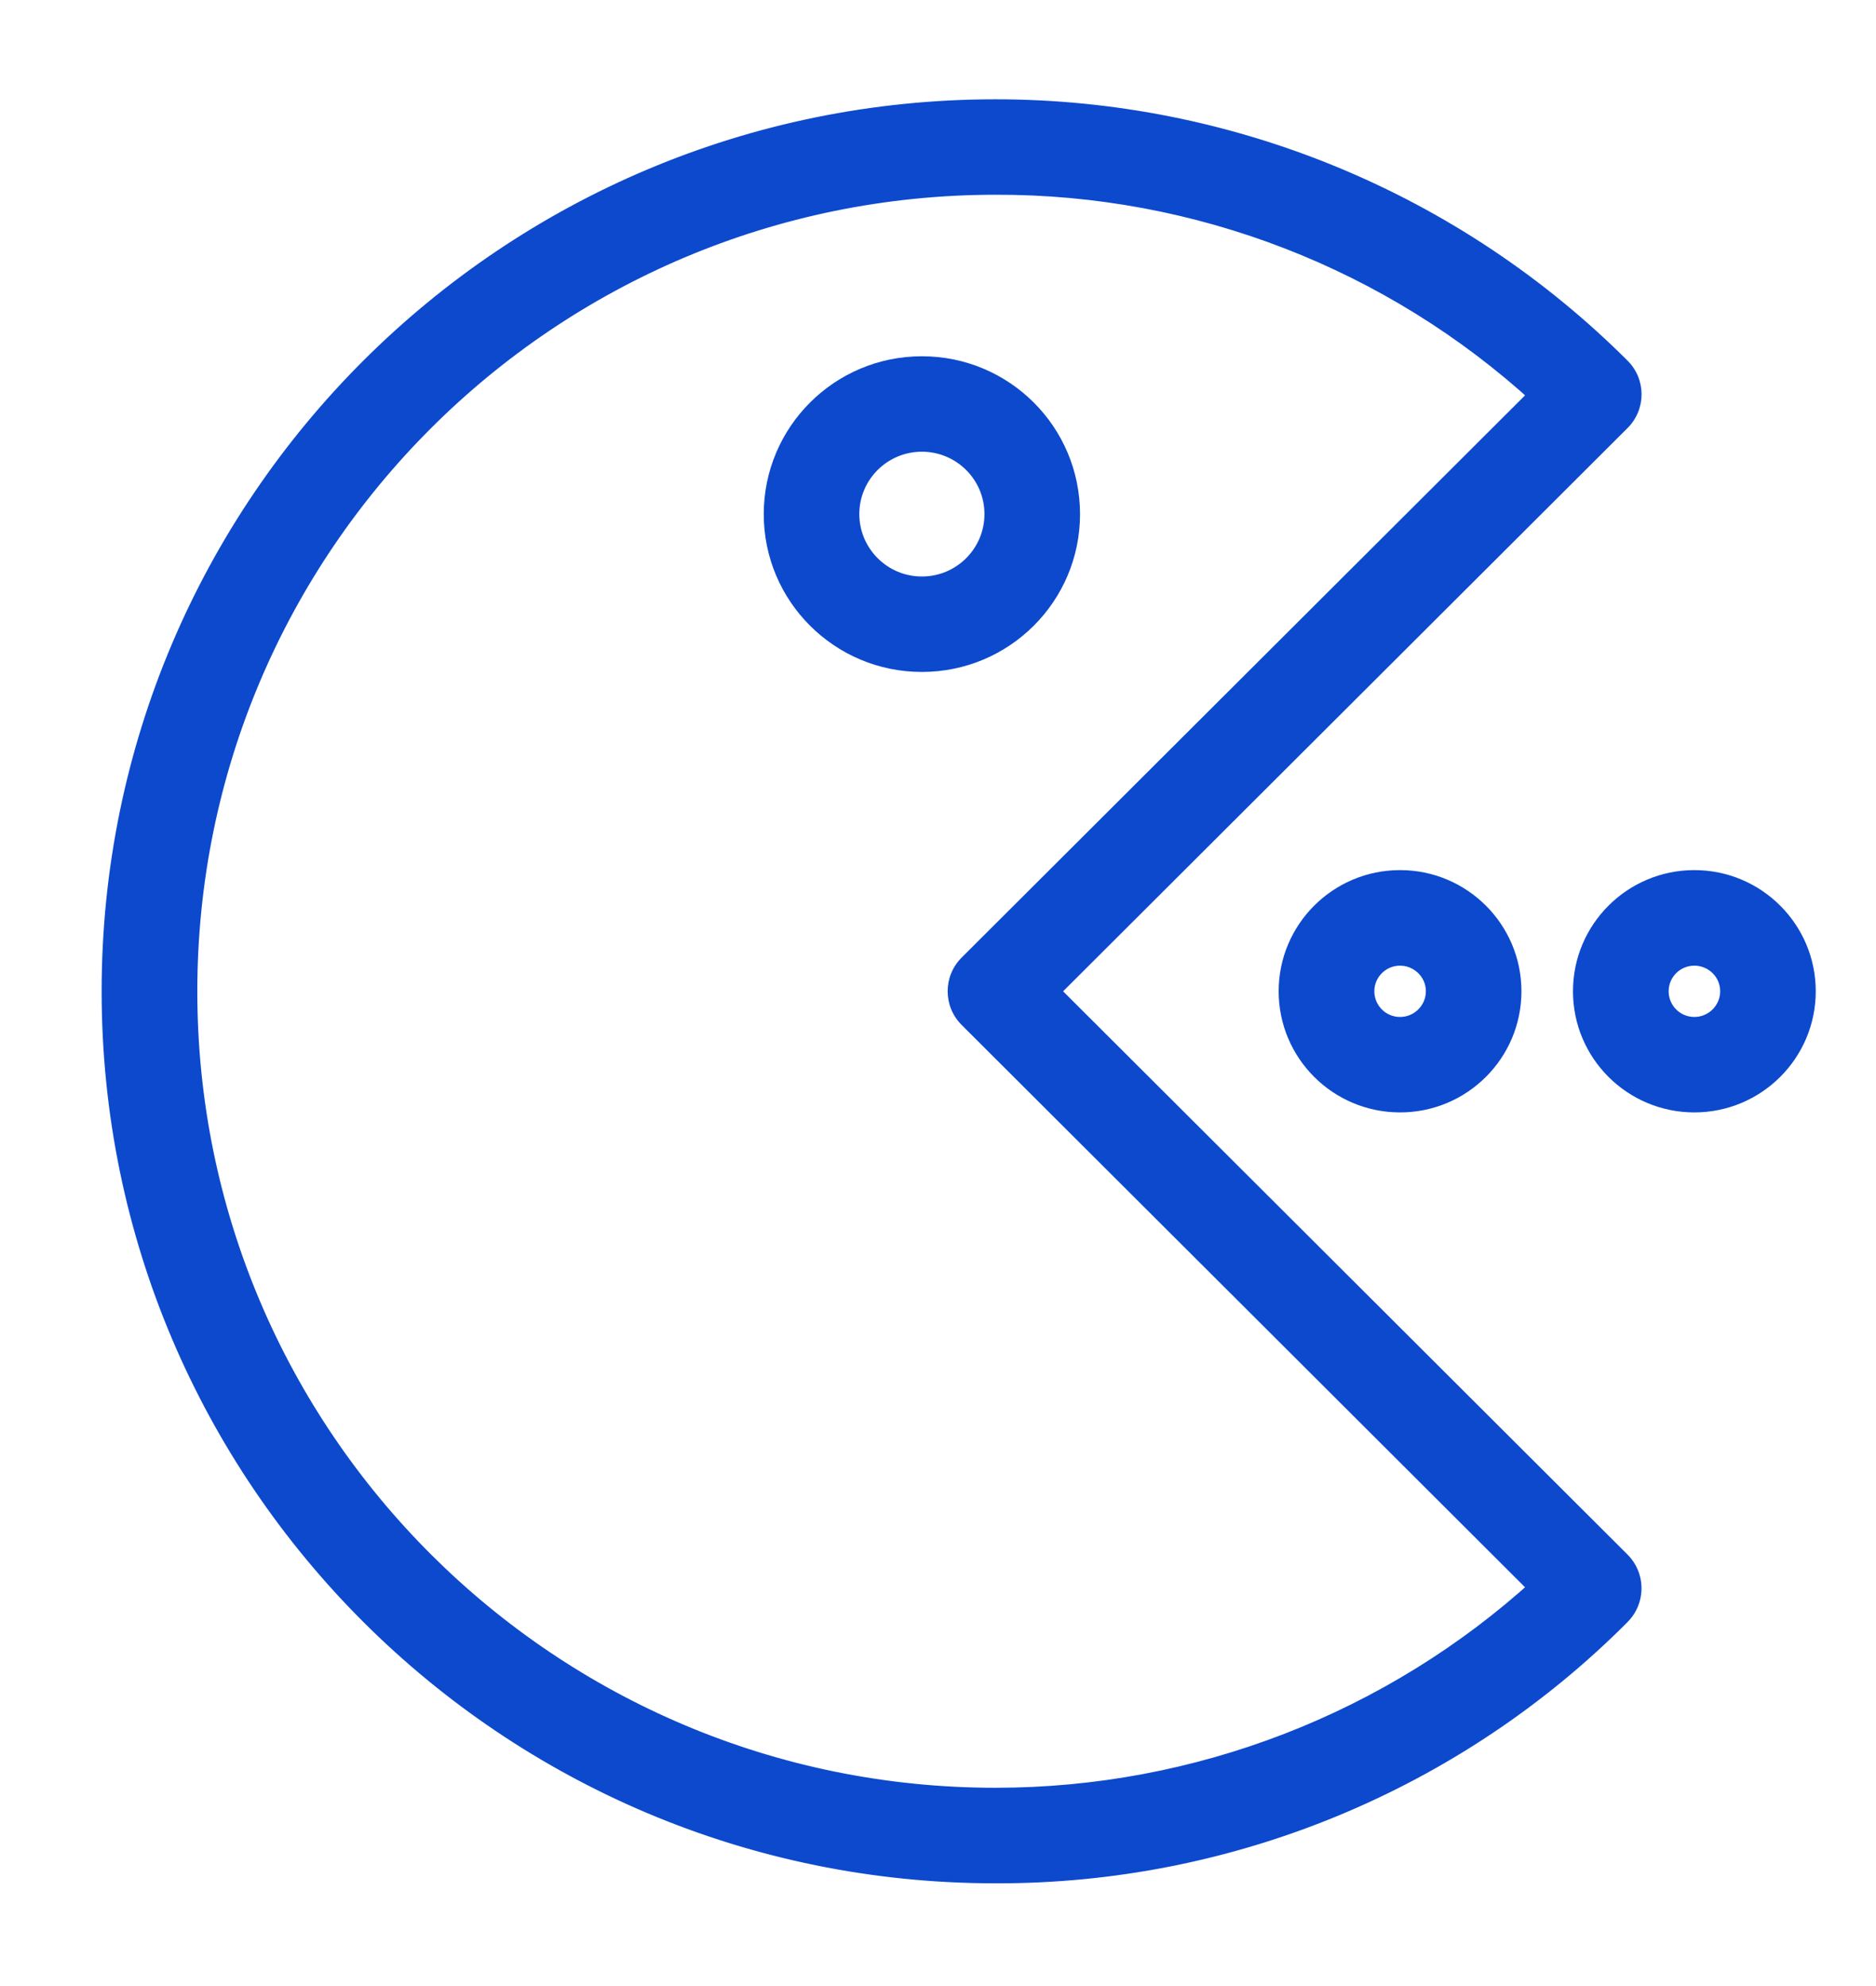 <svg width="17" height="18" viewBox="0 0 17 18" fill="none" xmlns="http://www.w3.org/2000/svg">
<path fill-rule="evenodd" clip-rule="evenodd" d="M9.492 8.984L14.678 14.16C14.763 14.245 14.792 14.364 14.766 14.473C14.752 14.531 14.723 14.585 14.678 14.63C13.181 16.133 11.144 16.975 9.021 16.969C4.603 16.969 1.021 13.394 1.021 8.984C1.021 4.574 4.603 1 9.021 1C11.143 1 13.178 1.841 14.678 3.338C14.808 3.468 14.808 3.679 14.678 3.809L9.492 8.984ZM1.688 8.985C1.688 13.027 4.972 16.304 9.022 16.303C10.851 16.303 12.614 15.621 13.966 14.39L8.785 9.219C8.655 9.09 8.655 8.879 8.785 8.749L13.966 3.579C12.617 2.343 10.852 1.66 9.021 1.665C4.971 1.666 1.688 4.943 1.688 8.985Z" fill="#0C49CD"/>
<path d="M14.678 14.16L14.748 14.089L14.748 14.089L14.678 14.16ZM9.492 8.984L9.421 8.914L9.35 8.984L9.421 9.055L9.492 8.984ZM14.766 14.473L14.669 14.45L14.669 14.45L14.766 14.473ZM14.678 14.63L14.607 14.559L14.607 14.56L14.678 14.63ZM9.021 16.969L9.021 16.869H9.021V16.969ZM9.021 1L9.021 1.1H9.021V1ZM14.678 3.338L14.748 3.268L14.748 3.268L14.678 3.338ZM14.678 3.809L14.748 3.88L14.748 3.88L14.678 3.809ZM9.022 16.303L9.022 16.404H9.022L9.022 16.303ZM13.966 14.39L14.033 14.464L14.11 14.393L14.036 14.319L13.966 14.39ZM8.785 9.219L8.715 9.29L8.715 9.29L8.785 9.219ZM8.785 8.749L8.715 8.678L8.715 8.678L8.785 8.749ZM13.966 3.579L14.036 3.65L14.11 3.576L14.033 3.505L13.966 3.579ZM9.021 1.665L9.021 1.765L9.021 1.765L9.021 1.665ZM14.748 14.089L9.563 8.914L9.421 9.055L14.607 14.231L14.748 14.089ZM14.863 14.496C14.897 14.355 14.859 14.2 14.748 14.089L14.607 14.231C14.666 14.29 14.687 14.373 14.669 14.45L14.863 14.496ZM14.748 14.701C14.807 14.643 14.845 14.572 14.863 14.496L14.669 14.45C14.659 14.49 14.639 14.528 14.607 14.559L14.748 14.701ZM9.02 17.069C11.17 17.075 13.233 16.222 14.749 14.701L14.607 14.56C13.129 16.043 11.117 16.875 9.021 16.869L9.02 17.069ZM0.921 8.984C0.921 13.449 4.547 17.069 9.021 17.069V16.869C4.658 16.869 1.121 13.338 1.121 8.984L0.921 8.984ZM9.021 0.9C4.548 0.9 0.921 4.519 0.921 8.984L1.121 8.984C1.121 4.63 4.658 1.1 9.021 1.1L9.021 0.9ZM14.748 3.268C13.229 1.752 11.169 0.9 9.021 0.9V1.1C11.116 1.1 13.126 1.931 14.607 3.409L14.748 3.268ZM14.748 3.88C14.918 3.711 14.918 3.437 14.748 3.268L14.607 3.409C14.698 3.5 14.698 3.647 14.607 3.738L14.748 3.88ZM9.563 9.055L14.748 3.88L14.607 3.738L9.421 8.914L9.563 9.055ZM9.022 16.203C5.027 16.204 1.788 12.972 1.788 8.985L1.588 8.985C1.588 13.082 4.917 16.404 9.022 16.404L9.022 16.203ZM13.898 14.316C12.566 15.53 10.826 16.203 9.022 16.203L9.022 16.404C10.876 16.403 12.663 15.712 14.033 14.464L13.898 14.316ZM8.715 9.29L13.895 14.461L14.036 14.319L8.856 9.149L8.715 9.29ZM8.715 8.678C8.545 8.847 8.545 9.121 8.715 9.29L8.856 9.149C8.765 9.058 8.765 8.911 8.856 8.82L8.715 8.678ZM13.895 3.508L8.715 8.678L8.856 8.82L14.036 3.65L13.895 3.508ZM9.021 1.765C10.827 1.76 12.568 2.434 13.898 3.653L14.033 3.505C12.666 2.253 10.876 1.56 9.02 1.565L9.021 1.765ZM1.788 8.985C1.788 4.998 5.026 1.766 9.021 1.765L9.021 1.565C4.916 1.566 1.588 4.887 1.588 8.985L1.788 8.985Z" fill="#0C49CD"/>
<path fill-rule="evenodd" clip-rule="evenodd" d="M7.021 4.66C7.021 3.925 7.618 3.329 8.354 3.329C9.091 3.329 9.688 3.925 9.688 4.66C9.688 5.395 9.091 5.99 8.354 5.99C7.618 5.99 7.021 5.395 7.021 4.66ZM7.688 4.659C7.688 5.027 7.986 5.325 8.354 5.325C8.722 5.325 9.021 5.027 9.021 4.659C9.021 4.292 8.722 3.994 8.354 3.994C7.986 3.994 7.688 4.292 7.688 4.659Z" fill="#0C49CD"/>
<path d="M8.354 3.229C7.563 3.229 6.921 3.869 6.921 4.66H7.121C7.121 3.98 7.673 3.429 8.354 3.429V3.229ZM9.787 4.66C9.787 3.869 9.146 3.229 8.354 3.229V3.429C9.036 3.429 9.588 3.98 9.588 4.66H9.787ZM8.354 6.09C9.146 6.09 9.787 5.45 9.787 4.66H9.588C9.588 5.339 9.036 5.89 8.354 5.89V6.09ZM6.921 4.66C6.921 5.45 7.563 6.09 8.354 6.09V5.89C7.673 5.89 7.121 5.339 7.121 4.66H6.921ZM8.354 5.225C8.041 5.225 7.787 4.971 7.787 4.659H7.588C7.588 5.082 7.931 5.425 8.354 5.425V5.225ZM8.921 4.659C8.921 4.972 8.667 5.225 8.354 5.225V5.425C8.778 5.425 9.121 5.082 9.121 4.659H8.921ZM8.354 4.094C8.667 4.094 8.921 4.347 8.921 4.659H9.121C9.121 4.237 8.777 3.894 8.354 3.894V4.094ZM7.787 4.659C7.787 4.347 8.041 4.094 8.354 4.094V3.894C7.931 3.894 7.588 4.237 7.588 4.659H7.787Z" fill="#0C49CD"/>
<path fill-rule="evenodd" clip-rule="evenodd" d="M14.354 8.984C14.354 8.433 14.802 7.986 15.354 7.986C15.906 7.986 16.354 8.433 16.354 8.984C16.354 9.536 15.906 9.982 15.354 9.982C14.802 9.982 14.354 9.536 14.354 8.984ZM15.021 8.984C15.021 9.168 15.17 9.317 15.354 9.317C15.538 9.317 15.688 9.168 15.688 8.984C15.688 8.801 15.538 8.652 15.354 8.652C15.17 8.652 15.021 8.801 15.021 8.984Z" fill="#0C49CD"/>
<path d="M15.354 7.886C14.747 7.886 14.254 8.378 14.254 8.984H14.454C14.454 8.489 14.857 8.086 15.354 8.086V7.886ZM16.454 8.984C16.454 8.378 15.961 7.886 15.354 7.886V8.086C15.851 8.086 16.254 8.489 16.254 8.984H16.454ZM15.354 10.082C15.961 10.082 16.454 9.591 16.454 8.984H16.254C16.254 9.48 15.851 9.882 15.354 9.882V10.082ZM14.254 8.984C14.254 9.591 14.747 10.082 15.354 10.082V9.882C14.857 9.882 14.454 9.48 14.454 8.984H14.254ZM15.354 9.217C15.225 9.217 15.121 9.113 15.121 8.984H14.921C14.921 9.223 15.115 9.417 15.354 9.417V9.217ZM15.588 8.984C15.588 9.112 15.483 9.217 15.354 9.217V9.417C15.593 9.417 15.787 9.223 15.787 8.984H15.588ZM15.354 8.752C15.483 8.752 15.588 8.856 15.588 8.984H15.787C15.787 8.745 15.593 8.552 15.354 8.552V8.752ZM15.121 8.984C15.121 8.856 15.225 8.752 15.354 8.752V8.552C15.115 8.552 14.921 8.745 14.921 8.984H15.121Z" fill="#0C49CD"/>
<path fill-rule="evenodd" clip-rule="evenodd" d="M11.687 8.984C11.687 8.433 12.135 7.986 12.687 7.986C13.239 7.986 13.687 8.433 13.687 8.984C13.687 9.536 13.239 9.982 12.687 9.982C12.135 9.982 11.687 9.536 11.687 8.984ZM12.354 8.984C12.354 9.168 12.503 9.317 12.687 9.317C12.871 9.317 13.021 9.168 13.021 8.984C13.021 8.861 12.953 8.753 12.853 8.696C12.804 8.668 12.748 8.652 12.687 8.652C12.503 8.652 12.354 8.801 12.354 8.984Z" fill="#0C49CD"/>
<path d="M12.853 8.696L12.903 8.609L12.903 8.609L12.853 8.696ZM12.687 7.886C12.08 7.886 11.587 8.378 11.587 8.984H11.787C11.787 8.489 12.19 8.086 12.687 8.086V7.886ZM13.787 8.984C13.787 8.378 13.294 7.886 12.687 7.886V8.086C13.184 8.086 13.587 8.489 13.587 8.984H13.787ZM12.687 10.082C13.294 10.082 13.787 9.591 13.787 8.984H13.587C13.587 9.48 13.184 9.882 12.687 9.882V10.082ZM11.587 8.984C11.587 9.591 12.08 10.082 12.687 10.082V9.882C12.19 9.882 11.787 9.48 11.787 8.984H11.587ZM12.687 9.217C12.558 9.217 12.454 9.113 12.454 8.984H12.254C12.254 9.223 12.448 9.417 12.687 9.417V9.217ZM12.921 8.984C12.921 9.112 12.816 9.217 12.687 9.217V9.417C12.926 9.417 13.121 9.223 13.121 8.984H12.921ZM12.803 8.783C12.874 8.823 12.921 8.898 12.921 8.984H13.121C13.121 8.823 13.033 8.683 12.903 8.609L12.803 8.783ZM12.687 8.752C12.729 8.752 12.769 8.763 12.804 8.783L12.903 8.609C12.839 8.573 12.766 8.552 12.687 8.552V8.752ZM12.454 8.984C12.454 8.856 12.558 8.752 12.687 8.752V8.552C12.448 8.552 12.254 8.745 12.254 8.984H12.454Z" fill="#0C49CD"/>
</svg>
